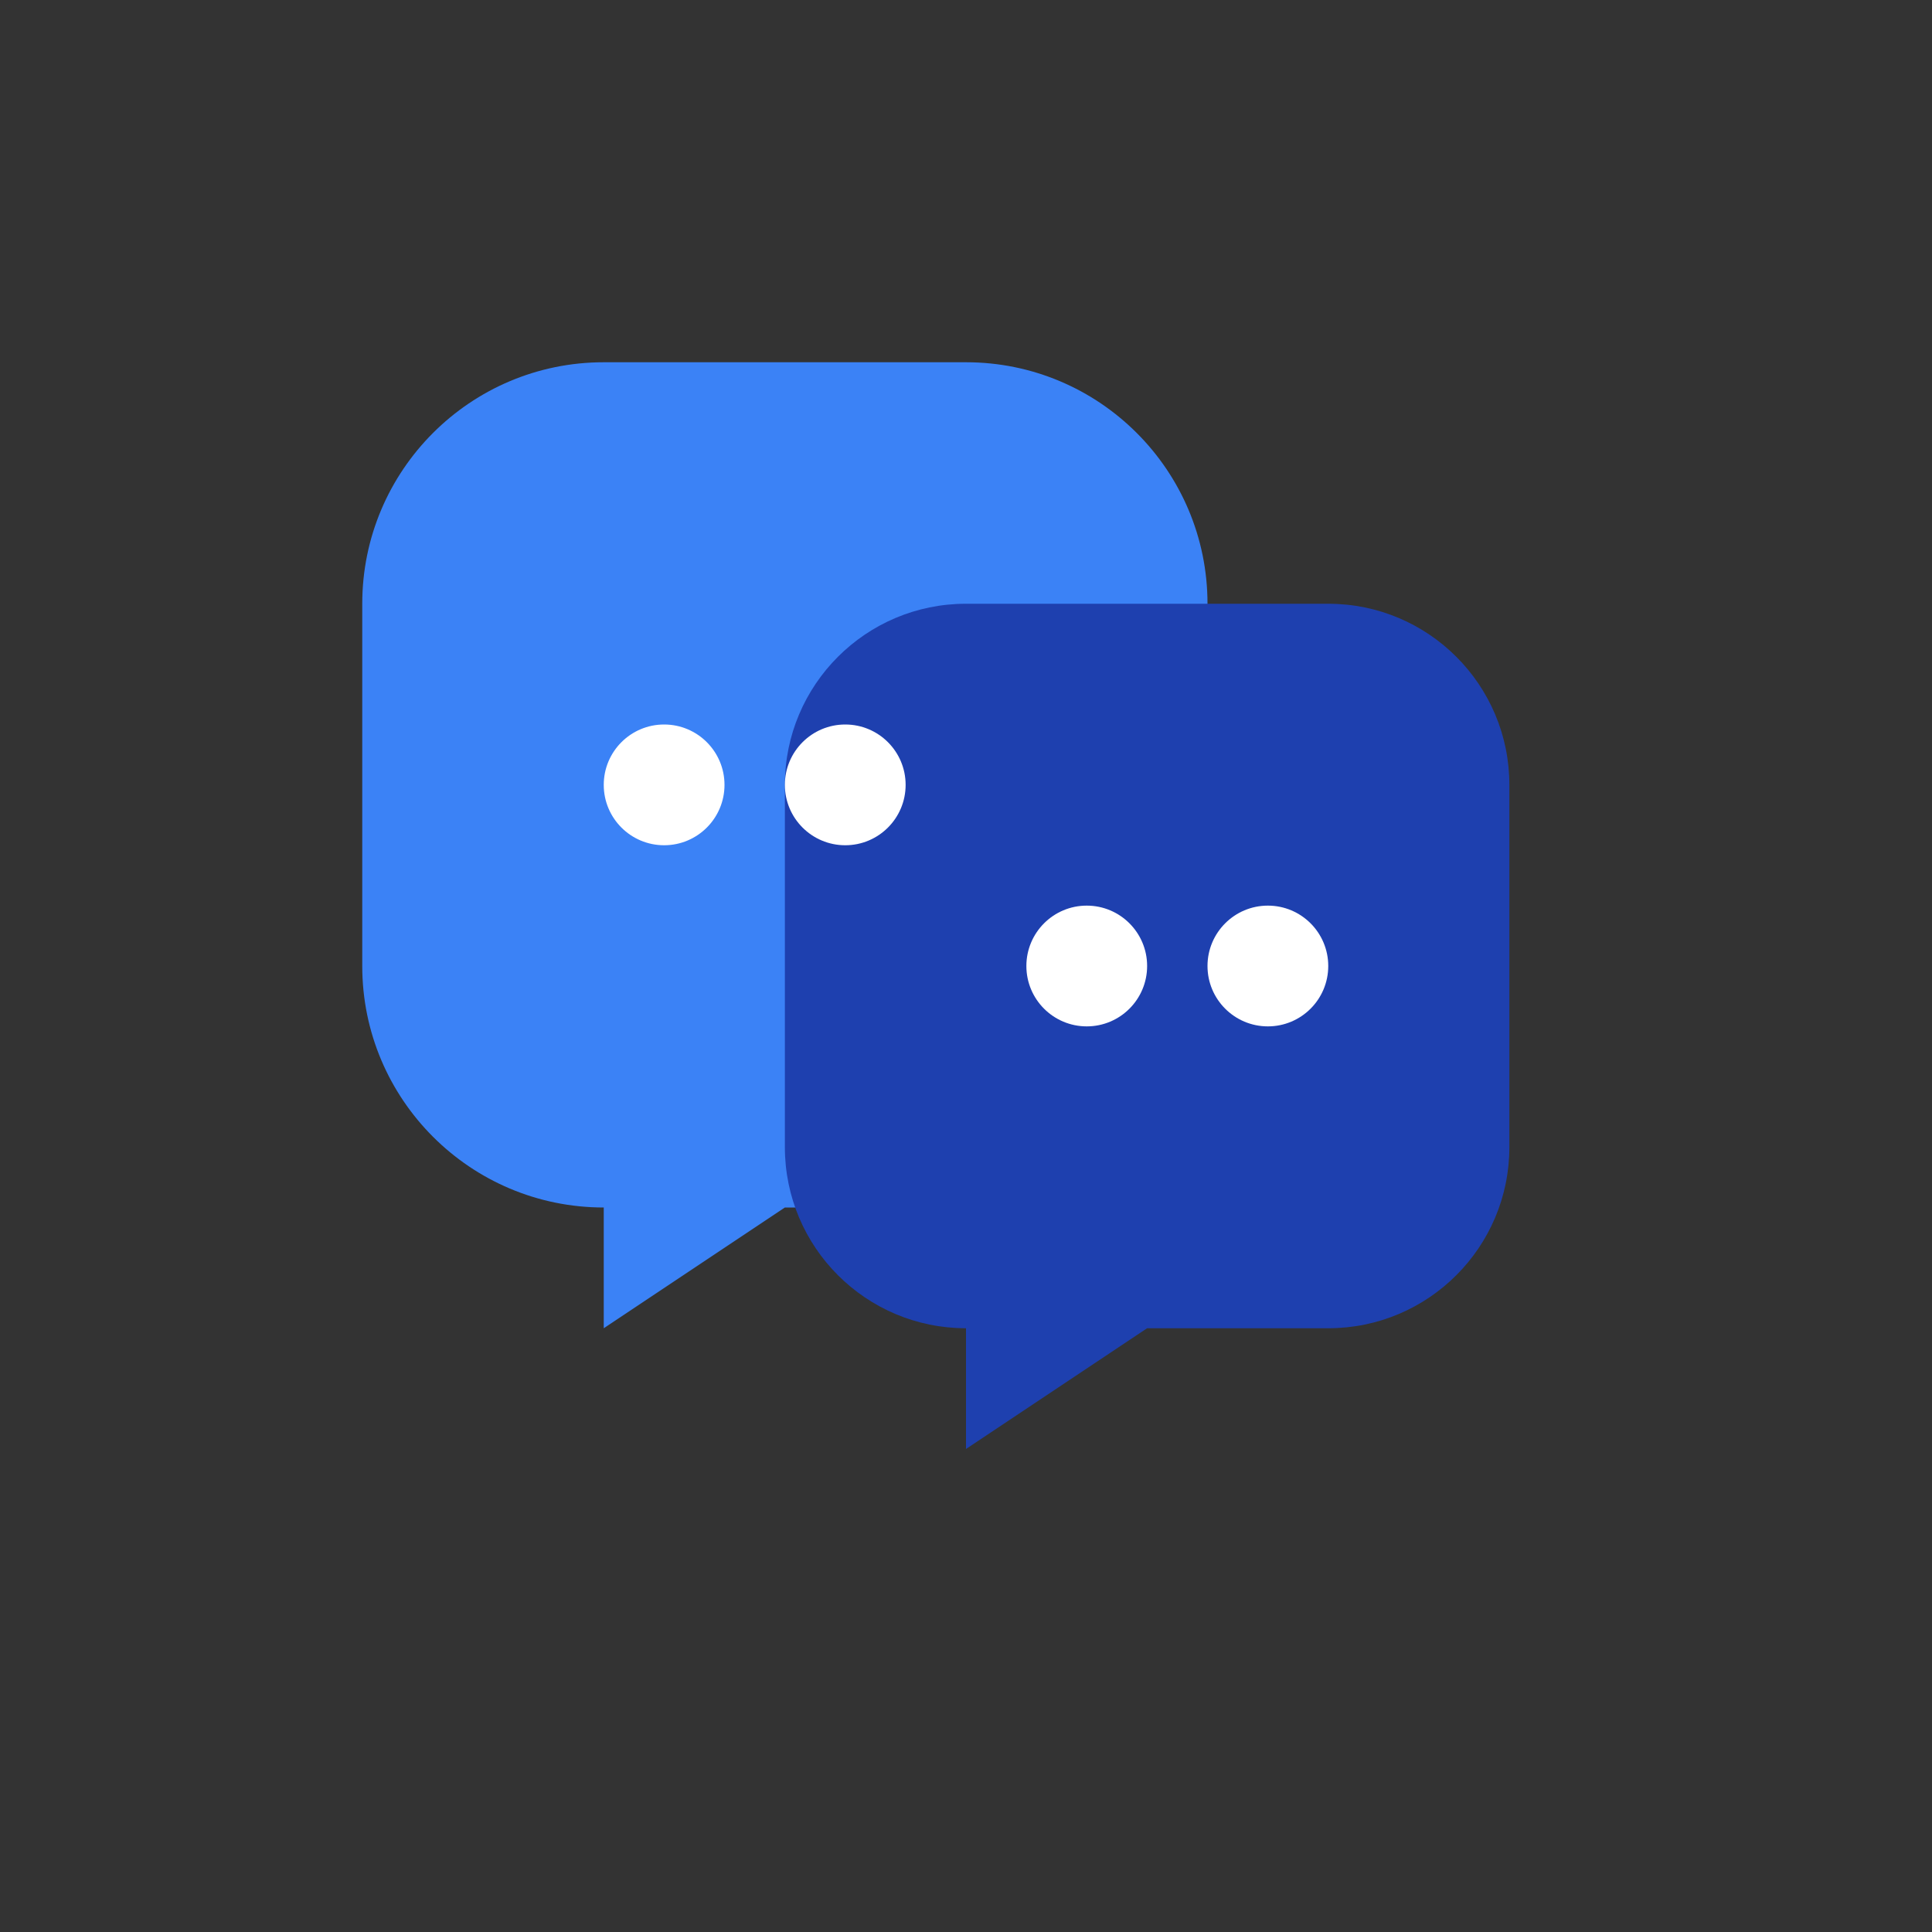 <svg width="32" height="32" viewBox="0 0 32 32" fill="none" xmlns="http://www.w3.org/2000/svg">
  <rect x="0" y="0" width="32" height="32" fill="#333333" stroke="none"/>
  <!-- Main chat bubble -->
  <path d="M6 10C6 7.791 7.791 6 10 6H16C18.209 6 20 7.791 20 10V16C20 18.209 18.209 20 16 20H13L10 22V20H10C7.791 20 6 18.209 6 16V10Z" fill="#3B82F6"/>
  
  <!-- Second chat bubble -->
  <path d="M13 13C13 11.343 14.343 10 16 10H22C23.657 10 25 11.343 25 13V19C25 20.657 23.657 22 22 22H19L16 24V22H16C14.343 22 13 20.657 13 19V13Z" fill="#1E40AF"/>
  
  <!-- Chat dots -->
  <circle cx="11" cy="13" r="1" fill="white"/>
  <circle cx="14" cy="13" r="1" fill="white"/>
  <circle cx="18" cy="16" r="1" fill="white"/>
  <circle cx="21" cy="16" r="1" fill="white"/>
</svg> 